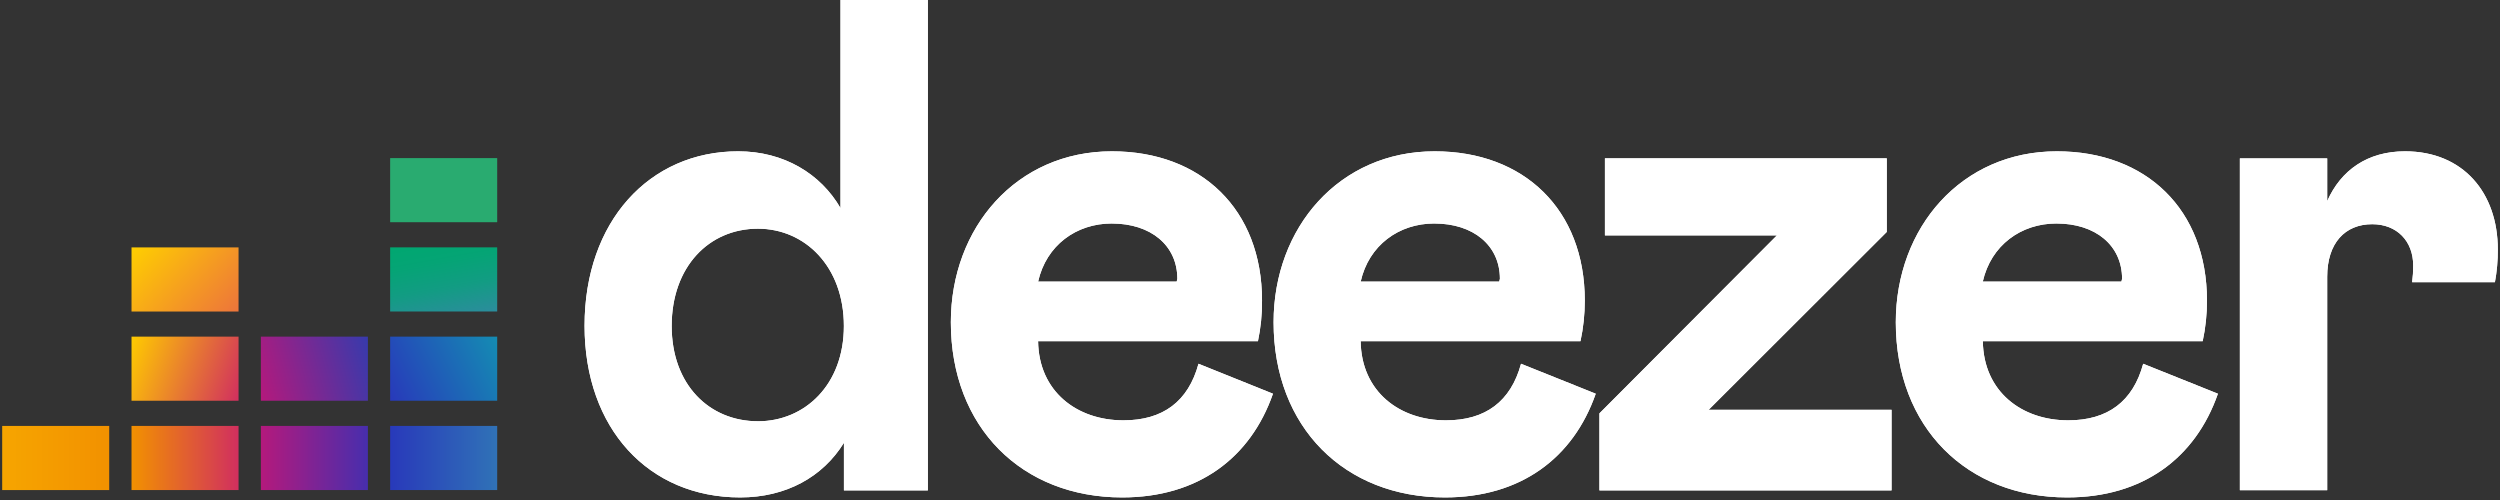<svg width="95" height="19" fill="none" xmlns="http://www.w3.org/2000/svg"><rect width="100%" height="100%" fill="#333333" stroke="none"/><path d="M54.946 15.973c-1.764 0-3.215-1.091-3.241-3.008h8.353c.11-.507.164-1.024.164-1.543 0-3.462-2.308-5.672-5.705-5.672-3.631 0-6.121 2.902-6.121 6.495 0 3.994 2.698 6.657 6.51 6.657 2.879 0 4.875-1.491 5.732-3.941l-2.839-1.138c-.39 1.432-1.35 2.15-2.853 2.15zm-.44-7.48c1.474 0 2.49.825 2.49 2.103l-.027.106h-5.264c.31-1.384 1.453-2.21 2.8-2.21zM71.697 8.812V6.016h-10.71v2.93h6.535l-6.743 6.762v2.927h11.1v-3.062h-6.951l6.77-6.76zM91.701 10.09c.001.212-.012.424-.04.634h3.146c.076-.41.113-.828.11-1.246 0-2.157-1.322-3.728-3.527-3.728-1.427 0-2.437.72-2.956 1.89V6.018h-3.319v12.61h3.319v-8.113c0-1.277.675-1.995 1.711-1.995.934 0 1.556.638 1.556 1.57zM31.94 7.908c-.754-1.305-2.155-2.158-3.89-2.158-3.373 0-5.837 2.664-5.837 6.63 0 3.913 2.44 6.522 5.913 6.522 1.738 0 3.139-.773 3.943-2.076v1.81h3.189V0h-3.319v7.908zm-3.14 8.1c-1.841 0-3.276-1.383-3.276-3.62 0-2.262 1.426-3.698 3.275-3.698 1.79 0 3.268 1.437 3.268 3.699 0 2.228-1.479 3.62-3.268 3.62zM78.59 15.973c-1.764 0-3.216-1.091-3.242-3.008h8.354c.11-.507.164-1.024.163-1.543 0-3.462-2.307-5.672-5.704-5.672-3.632 0-6.121 2.902-6.121 6.495 0 3.994 2.697 6.657 6.509 6.657 2.88 0 4.876-1.491 5.732-3.941l-2.84-1.138c-.388 1.432-1.346 2.15-2.851 2.15zm-.441-7.48c1.474 0 2.49.825 2.49 2.103l-.026.106h-5.268c.314-1.384 1.454-2.21 2.804-2.21zM42.69 15.973c-1.764 0-3.216-1.091-3.242-3.008h8.354c.107-.507.16-1.024.155-1.543 0-3.462-2.308-5.672-5.705-5.672-3.631 0-6.12 2.902-6.12 6.495 0 3.994 2.697 6.657 6.509 6.657 2.879 0 4.876-1.491 5.732-3.941l-2.83-1.138c-.39 1.432-1.35 2.15-2.853 2.15zm-.441-7.48c1.474 0 2.49.825 2.49 2.103l-.026.106h-5.265c.311-1.384 1.453-2.21 2.801-2.21z" fill="#fff"/><path d="M18.893 6.008h-4.067v2.436h4.067V6.008z" fill="#29AB70"/><path d="M18.893 9.4h-4.067v2.437h4.067V9.401z" fill="url(#paint0_linear)"/><path d="M18.893 12.792h-4.067v2.436h4.067v-2.436z" fill="url(#paint1_linear)"/><path d="M4.15 16.185H.083v2.437H4.15v-2.437z" fill="url(#paint2_linear)"/><path d="M9.065 16.185H4.998v2.437h4.067v-2.437z" fill="url(#paint3_linear)"/><path d="M13.98 16.185H9.913v2.437h4.067v-2.437z" fill="url(#paint4_linear)"/><path d="M18.893 16.185h-4.067v2.437h4.067v-2.437z" fill="url(#paint5_linear)"/><path d="M13.98 12.792H9.913v2.436h4.067v-2.436z" fill="url(#paint6_linear)"/><path d="M9.065 12.792H4.998v2.436h4.067v-2.436z" fill="url(#paint7_linear)"/><path d="M9.065 9.4H4.998v2.437h4.067V9.401z" fill="url(#paint8_linear)"/><path d="M54.946 15.973c-1.764 0-3.215-1.091-3.241-3.008h8.353c.11-.507.164-1.024.164-1.543 0-3.462-2.308-5.672-5.705-5.672-3.631 0-6.121 2.902-6.121 6.495 0 3.994 2.698 6.657 6.51 6.657 2.879 0 4.875-1.491 5.732-3.941l-2.839-1.138c-.39 1.432-1.35 2.15-2.853 2.15zm-.44-7.48c1.474 0 2.49.825 2.49 2.103l-.027.106h-5.264c.31-1.384 1.453-2.21 2.8-2.21zM71.697 8.812V6.016h-10.71v2.93h6.535l-6.743 6.762v2.927h11.1v-3.062h-6.951l6.77-6.76zM91.701 10.09c.001.212-.012.424-.04.634h3.146c.076-.41.113-.828.11-1.246 0-2.157-1.322-3.728-3.527-3.728-1.427 0-2.437.72-2.956 1.89V6.018h-3.319v12.61h3.319v-8.113c0-1.277.675-1.995 1.711-1.995.934 0 1.556.638 1.556 1.57zM31.94 7.908c-.754-1.305-2.155-2.158-3.89-2.158-3.373 0-5.837 2.664-5.837 6.63 0 3.913 2.44 6.522 5.913 6.522 1.738 0 3.139-.773 3.943-2.076v1.81h3.189V0h-3.319v7.908zm-3.14 8.1c-1.841 0-3.276-1.383-3.276-3.62 0-2.262 1.426-3.698 3.275-3.698 1.79 0 3.268 1.437 3.268 3.699 0 2.228-1.479 3.62-3.268 3.62zM78.59 15.973c-1.764 0-3.216-1.091-3.242-3.008h8.354c.11-.507.164-1.024.163-1.543 0-3.462-2.307-5.672-5.704-5.672-3.632 0-6.121 2.902-6.121 6.495 0 3.994 2.697 6.657 6.509 6.657 2.88 0 4.876-1.491 5.732-3.941l-2.84-1.138c-.388 1.432-1.346 2.15-2.851 2.15zm-.441-7.48c1.474 0 2.49.825 2.49 2.103l-.026.106h-5.268c.314-1.384 1.454-2.21 2.804-2.21zM42.69 15.973c-1.764 0-3.216-1.091-3.242-3.008h8.354c.107-.507.16-1.024.155-1.543 0-3.462-2.308-5.672-5.705-5.672-3.631 0-6.12 2.902-6.12 6.495 0 3.994 2.697 6.657 6.509 6.657 2.879 0 4.876-1.491 5.732-3.941l-2.83-1.138c-.39 1.432-1.35 2.15-2.853 2.15zm-.441-7.48c1.474 0 2.49.825 2.49 2.103l-.026.106h-5.265c.311-1.384 1.453-2.21 2.801-2.21z" fill="#fff"/><defs><linearGradient id="paint0_linear" x1="17.124" y1="12.157" x2="16.568" y2="9.085" gradientUnits="userSpaceOnUse"><stop stop-color="#2C8C9D"/><stop offset=".04" stop-color="#298E9A"/><stop offset=".39" stop-color="#129C83"/><stop offset=".72" stop-color="#05A475"/><stop offset="1" stop-color="#00A770"/></linearGradient><linearGradient id="paint1_linear" x1="14.766" y1="15.106" x2="18.998" y2="13.005" gradientUnits="userSpaceOnUse"><stop stop-color="#2839BA"/><stop offset="1" stop-color="#148CB3"/></linearGradient><linearGradient id="paint2_linear" x1=".083" y1="17.403" x2="4.15" y2="17.403" gradientUnits="userSpaceOnUse"><stop stop-color="#F6A500"/><stop offset="1" stop-color="#F29100"/></linearGradient><linearGradient id="paint3_linear" x1="4.998" y1="17.403" x2="9.065" y2="17.403" gradientUnits="userSpaceOnUse"><stop stop-color="#F29100"/><stop offset="1" stop-color="#D12F5F"/></linearGradient><linearGradient id="paint4_linear" x1="9.913" y1="17.403" x2="13.98" y2="17.403" gradientUnits="userSpaceOnUse"><stop stop-color="#B4197C"/><stop offset="1" stop-color="#472EAD"/></linearGradient><linearGradient id="paint5_linear" x1="14.826" y1="17.403" x2="18.893" y2="17.403" gradientUnits="userSpaceOnUse"><stop stop-color="#2839BA"/><stop offset="1" stop-color="#3072B7"/></linearGradient><linearGradient id="paint6_linear" x1="9.752" y1="14.668" x2="14.156" y2="13.414" gradientUnits="userSpaceOnUse"><stop stop-color="#B4197C"/><stop offset="1" stop-color="#373AAC"/></linearGradient><linearGradient id="paint7_linear" x1="4.855" y1="13.197" x2="9.235" y2="14.749" gradientUnits="userSpaceOnUse"><stop stop-color="#FFCB00"/><stop offset="1" stop-color="#D12F5F"/></linearGradient><linearGradient id="paint8_linear" x1="5.342" y1="9.018" x2="8.802" y2="12.129" gradientUnits="userSpaceOnUse"><stop stop-color="#FFCF00"/><stop offset="1" stop-color="#ED743B"/></linearGradient></defs></svg>